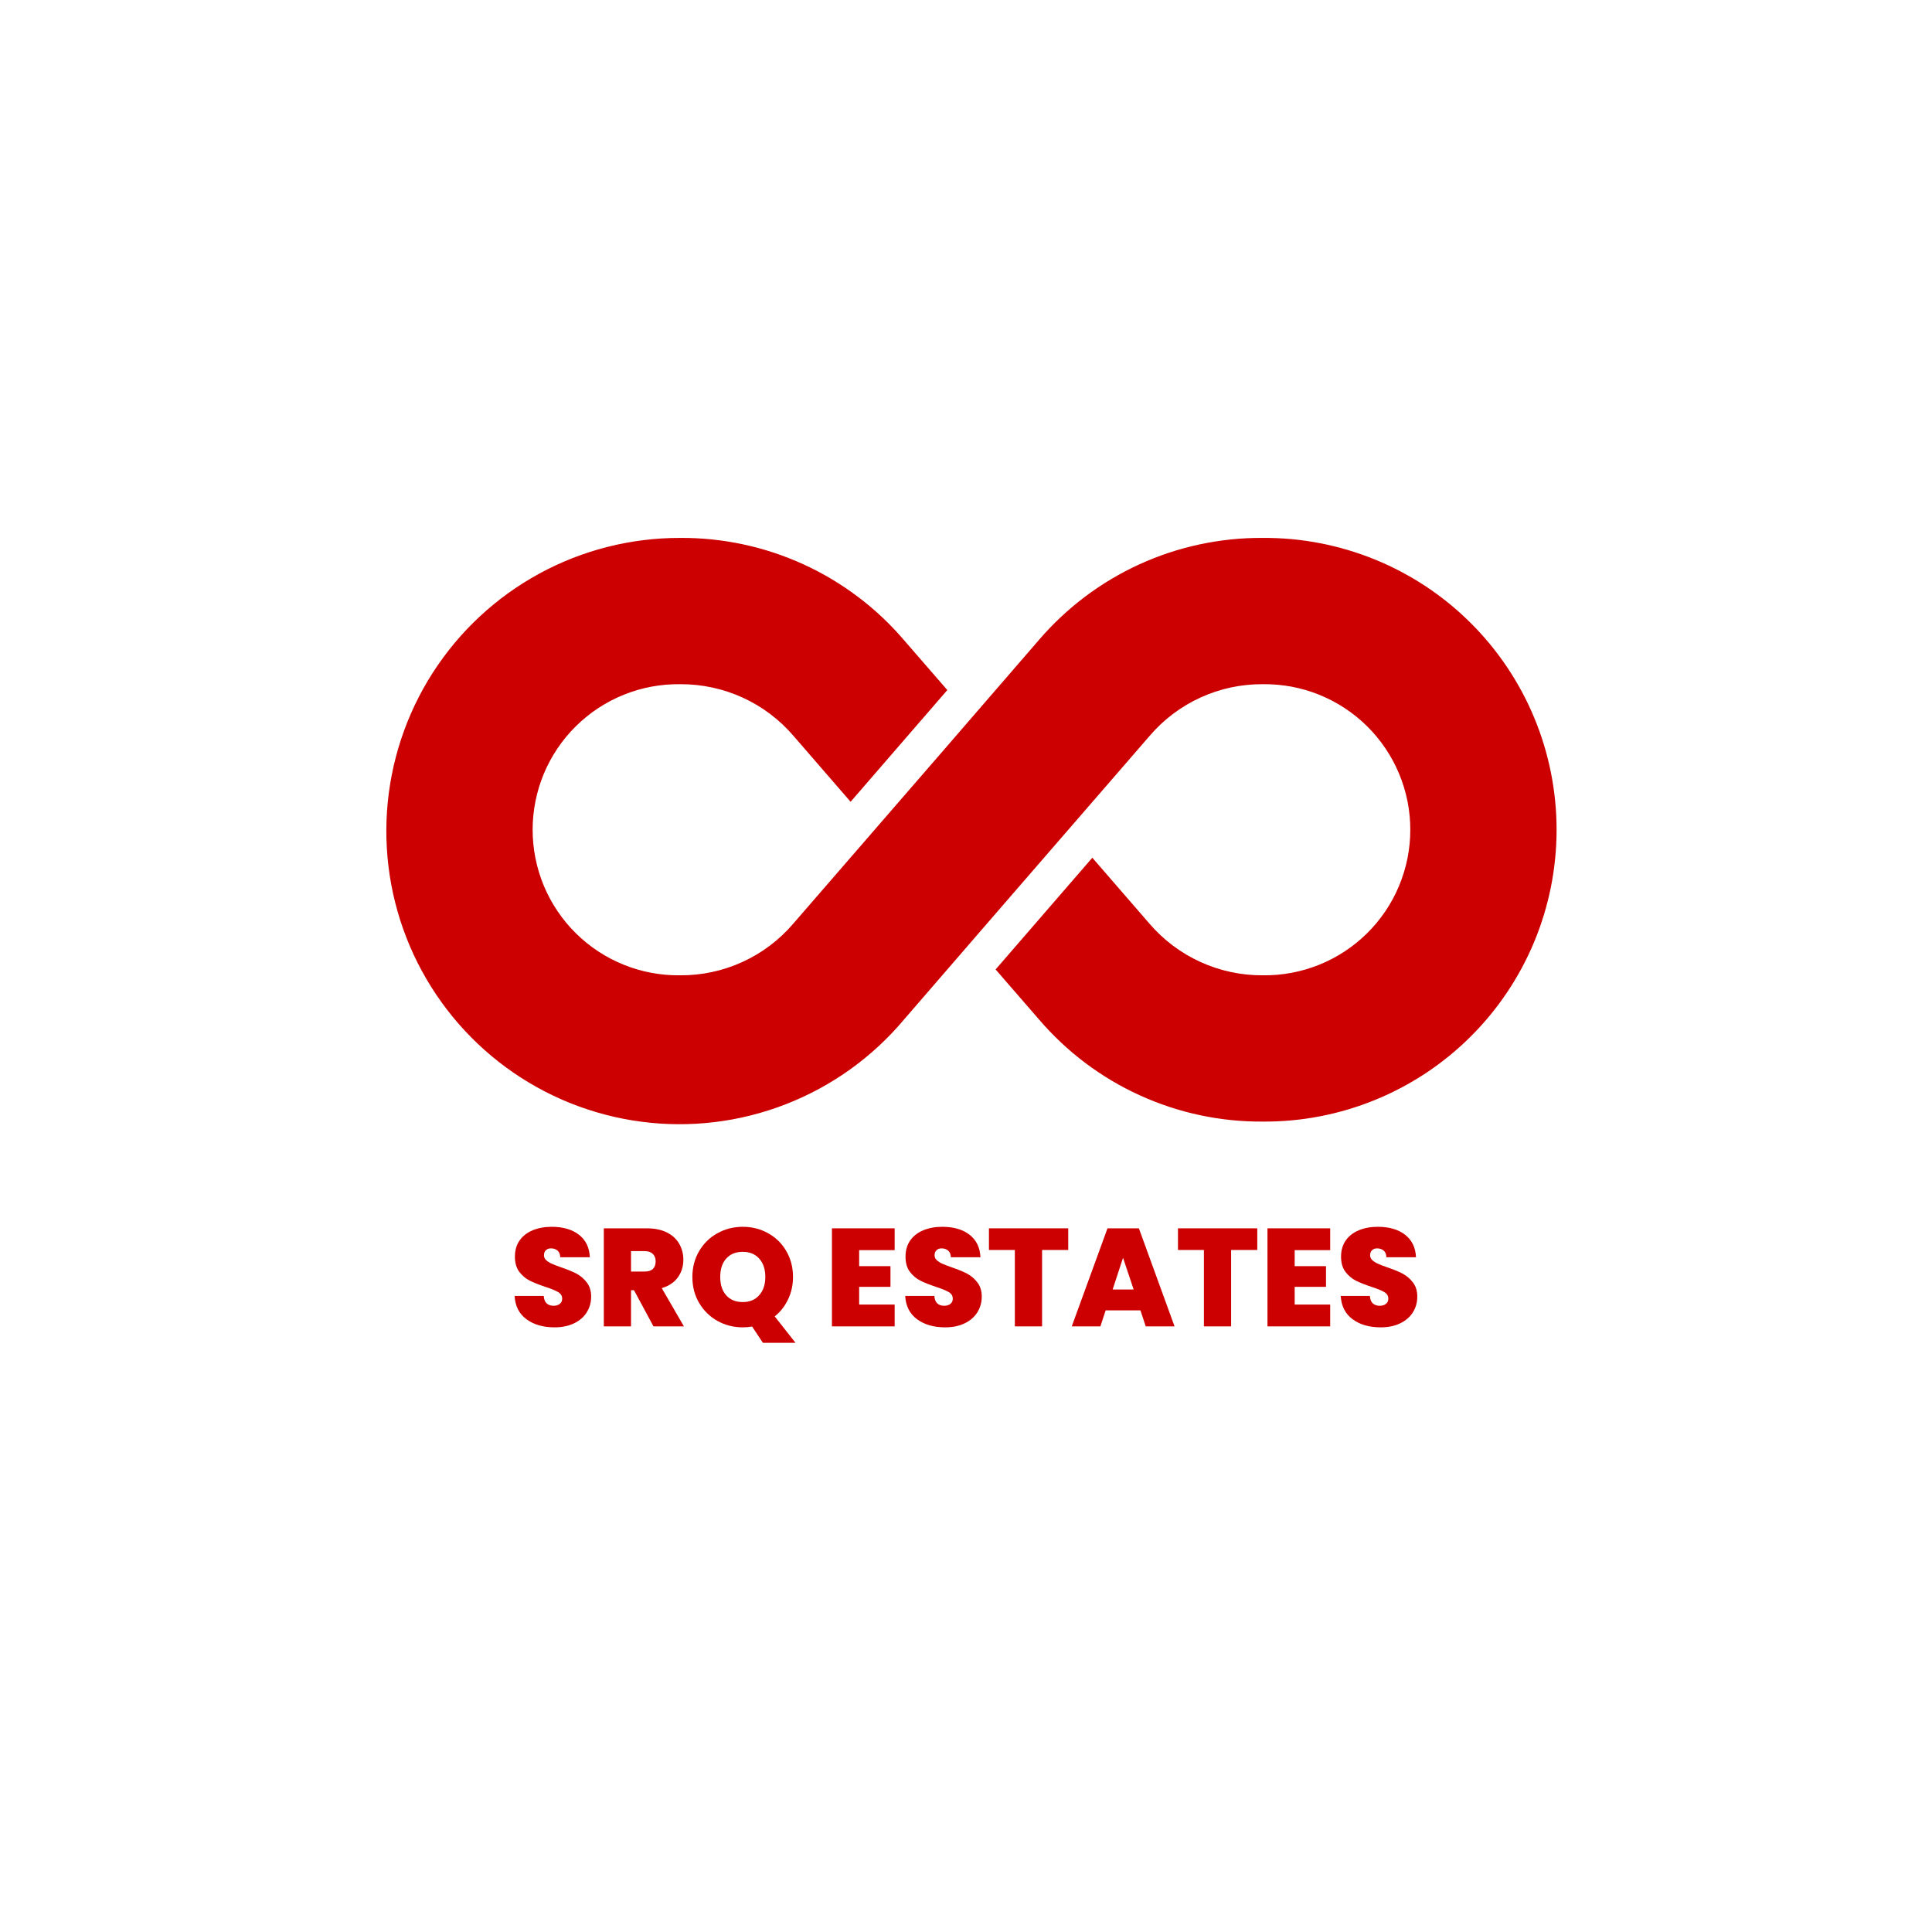 <svg xmlns="http://www.w3.org/2000/svg" xmlns:xlink="http://www.w3.org/1999/xlink" width="500" zoomAndPan="magnify" viewBox="0 0 375 375" height="500" preserveAspectRatio="xMidYMid meet" version="1.0"><defs><g/><clipPath id="9839e8ecf7"><path d="M 3 0.16 L 231.16 0.16 L 231.16 115 L 3 115 Z M 3 0.16 " clip-rule="nonzero"/></clipPath><clipPath id="0f1cabf03f"><rect x="0" width="232" y="0" height="118"/></clipPath></defs><rect x="-37.5" width="450" fill="#ffffff" y="-37.5" height="450" fill-opacity="1"/><rect x="-37.5" width="450" fill="#ffffff" y="-37.5" height="450" fill-opacity="1"/><g transform="matrix(1, 0, 0, 1, 71, 104)"><g clip-path="url(#0f1cabf03f)"><g clip-path="url(#9839e8ecf7)"><path fill="#cc0000" d="M 61.023 0.41 C 63.078 0.395 65.129 0.492 67.176 0.703 C 69.219 0.914 71.25 1.234 73.258 1.664 C 75.27 2.094 77.25 2.633 79.203 3.277 C 81.156 3.926 83.066 4.676 84.938 5.527 C 86.805 6.383 88.625 7.336 90.391 8.387 C 92.156 9.441 93.863 10.586 95.504 11.824 C 97.145 13.059 98.715 14.383 100.215 15.793 C 101.711 17.199 103.129 18.688 104.465 20.25 L 112.875 29.938 L 94.102 51.625 L 83.027 38.848 C 81.668 37.262 80.156 35.84 78.488 34.582 C 76.816 33.324 75.035 32.266 73.133 31.398 C 71.234 30.531 69.262 29.879 67.219 29.441 C 65.176 29.004 63.113 28.789 61.023 28.801 C 60.09 28.789 59.156 28.824 58.227 28.902 C 57.297 28.984 56.375 29.109 55.457 29.277 C 54.539 29.449 53.633 29.668 52.734 29.926 C 51.84 30.188 50.957 30.492 50.094 30.84 C 49.227 31.191 48.379 31.582 47.555 32.012 C 46.727 32.445 45.922 32.918 45.141 33.43 C 44.359 33.941 43.609 34.488 42.883 35.078 C 42.156 35.664 41.461 36.285 40.797 36.941 C 40.133 37.594 39.5 38.281 38.902 39 C 38.309 39.719 37.75 40.465 37.227 41.238 C 36.703 42.012 36.219 42.809 35.777 43.629 C 35.332 44.449 34.93 45.293 34.57 46.152 C 34.211 47.016 33.895 47.891 33.621 48.785 C 33.348 49.676 33.121 50.578 32.938 51.496 C 32.754 52.41 32.613 53.332 32.523 54.262 C 32.43 55.191 32.383 56.121 32.383 57.055 C 32.383 57.988 32.43 58.918 32.523 59.848 C 32.613 60.777 32.754 61.699 32.938 62.613 C 33.121 63.527 33.348 64.434 33.621 65.324 C 33.895 66.219 34.211 67.094 34.57 67.957 C 34.93 68.816 35.332 69.656 35.777 70.48 C 36.219 71.301 36.703 72.098 37.227 72.871 C 37.75 73.645 38.309 74.391 38.902 75.109 C 39.5 75.828 40.133 76.512 40.797 77.168 C 41.461 77.824 42.156 78.445 42.883 79.031 C 43.609 79.617 44.359 80.168 45.141 80.68 C 45.922 81.191 46.727 81.664 47.555 82.098 C 48.379 82.527 49.227 82.918 50.094 83.266 C 50.957 83.613 51.84 83.918 52.734 84.18 C 53.633 84.441 54.539 84.656 55.457 84.828 C 56.375 85 57.297 85.125 58.227 85.207 C 59.156 85.285 60.09 85.316 61.023 85.305 C 63.105 85.32 65.164 85.109 67.199 84.672 C 69.234 84.238 71.199 83.586 73.094 82.723 C 74.988 81.859 76.77 80.801 78.43 79.547 C 80.094 78.297 81.602 76.879 82.957 75.297 C 124.078 27.816 104.539 50.438 130.656 20.215 C 131.996 18.652 133.414 17.172 134.914 15.766 C 136.414 14.359 137.984 13.039 139.625 11.801 C 141.27 10.566 142.973 9.426 144.738 8.375 C 146.508 7.324 148.324 6.371 150.195 5.52 C 152.066 4.668 153.977 3.918 155.926 3.273 C 157.879 2.629 159.859 2.094 161.867 1.664 C 163.879 1.234 165.906 0.914 167.949 0.703 C 169.996 0.492 172.043 0.395 174.102 0.41 C 175.965 0.395 177.824 0.477 179.68 0.645 C 181.535 0.816 183.375 1.078 185.207 1.43 C 187.035 1.785 188.844 2.227 190.629 2.758 C 192.414 3.289 194.172 3.906 195.895 4.609 C 197.621 5.312 199.309 6.102 200.953 6.973 C 202.602 7.844 204.203 8.793 205.758 9.82 C 207.309 10.848 208.809 11.953 210.254 13.129 C 211.699 14.305 213.082 15.551 214.402 16.863 C 215.727 18.176 216.98 19.551 218.168 20.988 C 219.352 22.426 220.465 23.918 221.504 25.461 C 222.543 27.008 223.504 28.602 224.387 30.246 C 225.27 31.887 226.066 33.566 226.785 35.289 C 227.5 37.008 228.129 38.758 228.672 40.543 C 229.215 42.324 229.668 44.129 230.035 45.957 C 230.398 47.781 230.672 49.625 230.855 51.477 C 231.039 53.332 231.133 55.191 231.133 57.055 C 231.133 58.918 231.039 60.777 230.855 62.629 C 230.672 64.484 230.398 66.324 230.035 68.152 C 229.668 69.98 229.215 71.785 228.672 73.566 C 228.129 75.348 227.5 77.102 226.785 78.82 C 226.066 80.543 225.27 82.223 224.387 83.863 C 223.504 85.504 222.543 87.098 221.504 88.645 C 220.465 90.191 219.352 91.684 218.168 93.121 C 216.98 94.559 215.727 95.934 214.402 97.246 C 213.082 98.559 211.699 99.805 210.254 100.98 C 208.809 102.156 207.309 103.258 205.758 104.289 C 204.203 105.316 202.602 106.266 200.953 107.137 C 199.309 108.008 197.621 108.793 195.895 109.5 C 194.172 110.203 192.414 110.82 190.629 111.352 C 188.844 111.883 187.035 112.324 185.207 112.676 C 183.375 113.031 181.535 113.293 179.68 113.461 C 177.824 113.633 175.965 113.711 174.102 113.699 C 172.043 113.711 169.992 113.613 167.949 113.406 C 165.902 113.195 163.875 112.875 161.863 112.445 C 159.852 112.016 157.871 111.477 155.918 110.828 C 153.969 110.184 152.059 109.434 150.188 108.578 C 148.316 107.727 146.496 106.773 144.73 105.719 C 142.965 104.668 141.262 103.523 139.617 102.285 C 137.977 101.047 136.406 99.727 134.91 98.316 C 133.41 96.906 131.992 95.422 130.656 93.859 L 122.246 84.168 L 141.02 62.484 L 152.094 75.262 C 153.453 76.848 154.969 78.27 156.637 79.527 C 158.305 80.781 160.09 81.844 161.988 82.711 C 163.891 83.578 165.859 84.23 167.902 84.668 C 169.945 85.105 172.012 85.32 174.102 85.305 C 175.031 85.316 175.965 85.285 176.895 85.207 C 177.824 85.125 178.75 85 179.668 84.828 C 180.582 84.656 181.492 84.441 182.387 84.18 C 183.281 83.918 184.164 83.613 185.031 83.266 C 185.895 82.918 186.742 82.527 187.57 82.094 C 188.398 81.664 189.199 81.191 189.98 80.68 C 190.762 80.168 191.516 79.617 192.242 79.031 C 192.969 78.445 193.664 77.824 194.328 77.168 C 194.992 76.512 195.621 75.828 196.219 75.109 C 196.816 74.391 197.375 73.645 197.898 72.871 C 198.418 72.098 198.902 71.301 199.348 70.48 C 199.789 69.656 200.191 68.816 200.551 67.957 C 200.91 67.094 201.227 66.219 201.5 65.324 C 201.773 64.434 202.004 63.527 202.188 62.613 C 202.371 61.699 202.508 60.777 202.602 59.848 C 202.691 58.918 202.738 57.988 202.738 57.055 C 202.738 56.121 202.691 55.191 202.602 54.262 C 202.508 53.332 202.371 52.41 202.188 51.496 C 202.004 50.578 201.773 49.676 201.5 48.785 C 201.227 47.891 200.91 47.016 200.551 46.152 C 200.191 45.293 199.789 44.449 199.348 43.629 C 198.902 42.809 198.418 42.012 197.898 41.238 C 197.375 40.465 196.816 39.719 196.219 39 C 195.621 38.281 194.992 37.594 194.328 36.941 C 193.664 36.285 192.969 35.664 192.242 35.078 C 191.516 34.488 190.762 33.941 189.98 33.43 C 189.199 32.918 188.398 32.445 187.57 32.012 C 186.742 31.582 185.895 31.191 185.031 30.84 C 184.164 30.492 183.281 30.188 182.387 29.926 C 181.492 29.668 180.582 29.449 179.668 29.277 C 178.75 29.109 177.824 28.984 176.895 28.902 C 175.965 28.824 175.031 28.789 174.102 28.801 C 172.02 28.789 169.957 29 167.922 29.434 C 165.887 29.871 163.922 30.52 162.027 31.387 C 160.133 32.25 158.355 33.309 156.691 34.559 C 155.027 35.812 153.52 37.23 152.164 38.812 C 111.047 86.293 130.582 63.672 104.465 93.895 C 103.699 94.805 102.906 95.695 102.086 96.555 C 101.262 97.418 100.414 98.254 99.543 99.062 C 98.668 99.871 97.77 100.652 96.848 101.402 C 95.926 102.156 94.98 102.879 94.012 103.574 C 93.043 104.266 92.055 104.93 91.043 105.559 C 90.035 106.191 89.008 106.789 87.961 107.355 C 86.91 107.922 85.848 108.453 84.766 108.953 C 83.688 109.453 82.59 109.918 81.48 110.352 C 80.371 110.781 79.25 111.176 78.113 111.539 C 76.98 111.898 75.836 112.223 74.68 112.512 C 73.523 112.801 72.359 113.051 71.191 113.27 C 70.02 113.484 68.844 113.664 67.66 113.805 C 66.477 113.945 65.293 114.051 64.105 114.117 C 62.914 114.184 61.727 114.215 60.535 114.207 C 59.344 114.199 58.156 114.156 56.969 114.074 C 55.781 113.992 54.594 113.871 53.414 113.715 C 52.234 113.559 51.059 113.367 49.891 113.137 C 48.723 112.906 47.562 112.641 46.414 112.336 C 45.262 112.035 44.121 111.695 42.988 111.32 C 41.859 110.945 40.742 110.535 39.637 110.094 C 38.535 109.648 37.445 109.168 36.371 108.656 C 35.293 108.141 34.238 107.598 33.199 107.016 C 32.156 106.438 31.137 105.824 30.133 105.184 C 29.133 104.539 28.152 103.863 27.191 103.16 C 26.234 102.453 25.297 101.719 24.383 100.957 C 23.469 100.191 22.582 99.402 21.719 98.582 C 20.855 97.762 20.016 96.914 19.207 96.043 C 18.395 95.172 17.613 94.273 16.859 93.352 C 16.105 92.434 15.379 91.488 14.688 90.52 C 13.992 89.555 13.328 88.566 12.695 87.559 C 12.062 86.551 11.461 85.523 10.891 84.477 C 10.324 83.43 9.789 82.367 9.285 81.289 C 8.785 80.207 8.316 79.113 7.883 78.004 C 7.449 76.895 7.055 75.773 6.691 74.641 C 6.328 73.504 6 72.359 5.711 71.207 C 5.418 70.051 5.164 68.891 4.945 67.719 C 4.73 66.547 4.547 65.371 4.406 64.191 C 4.262 63.008 4.152 61.824 4.086 60.633 C 4.016 59.445 3.98 58.254 3.988 57.066 C 3.992 55.875 4.035 54.684 4.113 53.496 C 4.195 52.309 4.312 51.125 4.465 49.945 C 4.621 48.762 4.812 47.59 5.039 46.422 C 5.266 45.25 5.531 44.09 5.832 42.938 C 6.133 41.785 6.469 40.645 6.84 39.516 C 7.215 38.383 7.621 37.266 8.062 36.16 C 8.504 35.055 8.984 33.965 9.492 32.891 C 10.004 31.812 10.547 30.754 11.125 29.715 C 11.703 28.672 12.312 27.648 12.953 26.648 C 13.598 25.645 14.27 24.664 14.973 23.703 C 15.676 22.742 16.406 21.805 17.172 20.887 C 17.934 19.973 18.723 19.082 19.539 18.219 C 20.359 17.352 21.203 16.516 22.074 15.703 C 22.945 14.891 23.84 14.105 24.758 13.352 C 25.68 12.594 26.621 11.867 27.586 11.172 C 28.551 10.473 29.539 9.809 30.547 9.172 C 31.555 8.539 32.578 7.934 33.625 7.363 C 34.668 6.793 35.73 6.258 36.809 5.754 C 37.891 5.25 38.984 4.781 40.09 4.344 C 41.199 3.91 42.32 3.512 43.453 3.145 C 44.586 2.781 45.73 2.453 46.887 2.16 C 48.039 1.867 49.199 1.609 50.371 1.391 C 51.543 1.168 52.719 0.984 53.898 0.84 C 55.082 0.695 56.266 0.586 57.453 0.512 C 58.645 0.441 59.832 0.406 61.023 0.41 Z M 61.023 0.41 " fill-opacity="1" fill-rule="nonzero"/></g></g></g><g fill="#cc0000" fill-opacity="1"><g transform="translate(98.944, 257.449)"><g><path d="M 8.688 0.188 C 6.477 0.188 4.66 -0.336 3.234 -1.391 C 1.816 -2.441 1.051 -3.945 0.938 -5.906 L 6.594 -5.906 C 6.645 -5.238 6.836 -4.754 7.172 -4.453 C 7.516 -4.148 7.957 -4 8.5 -4 C 8.988 -4 9.391 -4.117 9.703 -4.359 C 10.016 -4.598 10.172 -4.938 10.172 -5.375 C 10.172 -5.926 9.91 -6.352 9.391 -6.656 C 8.867 -6.969 8.023 -7.312 6.859 -7.688 C 5.617 -8.102 4.613 -8.504 3.844 -8.891 C 3.082 -9.285 2.414 -9.852 1.844 -10.594 C 1.281 -11.344 1 -12.32 1 -13.531 C 1 -14.75 1.301 -15.797 1.906 -16.672 C 2.52 -17.547 3.367 -18.207 4.453 -18.656 C 5.535 -19.102 6.758 -19.328 8.125 -19.328 C 10.344 -19.328 12.113 -18.812 13.438 -17.781 C 14.758 -16.75 15.461 -15.297 15.547 -13.422 L 9.797 -13.422 C 9.785 -13.992 9.613 -14.422 9.281 -14.703 C 8.945 -14.992 8.516 -15.141 7.984 -15.141 C 7.586 -15.141 7.266 -15.02 7.016 -14.781 C 6.766 -14.551 6.641 -14.223 6.641 -13.797 C 6.641 -13.43 6.781 -13.117 7.062 -12.859 C 7.344 -12.598 7.688 -12.375 8.094 -12.188 C 8.508 -12 9.125 -11.758 9.938 -11.469 C 11.145 -11.062 12.141 -10.656 12.922 -10.25 C 13.703 -9.844 14.375 -9.273 14.938 -8.547 C 15.508 -7.816 15.797 -6.895 15.797 -5.781 C 15.797 -4.645 15.508 -3.625 14.938 -2.719 C 14.375 -1.82 13.555 -1.113 12.484 -0.594 C 11.41 -0.07 10.145 0.188 8.688 0.188 Z M 8.688 0.188 "/></g></g></g><g fill="#cc0000" fill-opacity="1"><g transform="translate(115.684, 257.449)"><g><path d="M 11.156 0 L 7.375 -7.016 L 6.797 -7.016 L 6.797 0 L 1.516 0 L 1.516 -19.031 L 9.859 -19.031 C 11.391 -19.031 12.688 -18.766 13.75 -18.234 C 14.812 -17.703 15.609 -16.973 16.141 -16.047 C 16.68 -15.117 16.953 -14.082 16.953 -12.938 C 16.953 -11.633 16.598 -10.492 15.891 -9.516 C 15.18 -8.535 14.141 -7.836 12.766 -7.422 L 17.062 0 Z M 6.797 -10.641 L 9.422 -10.641 C 10.141 -10.641 10.676 -10.805 11.031 -11.141 C 11.395 -11.484 11.578 -11.984 11.578 -12.641 C 11.578 -13.242 11.391 -13.723 11.016 -14.078 C 10.648 -14.43 10.117 -14.609 9.422 -14.609 L 6.797 -14.609 Z M 6.797 -10.641 "/></g></g></g><g fill="#cc0000" fill-opacity="1"><g transform="translate(133.531, 257.449)"><g><path d="M 14.547 3.188 L 12.453 0.031 C 11.859 0.133 11.254 0.188 10.641 0.188 C 8.859 0.188 7.219 -0.227 5.719 -1.062 C 4.227 -1.906 3.047 -3.066 2.172 -4.547 C 1.297 -6.035 0.859 -7.711 0.859 -9.578 C 0.859 -11.453 1.297 -13.129 2.172 -14.609 C 3.047 -16.098 4.227 -17.254 5.719 -18.078 C 7.219 -18.91 8.859 -19.328 10.641 -19.328 C 12.441 -19.328 14.082 -18.91 15.562 -18.078 C 17.051 -17.254 18.227 -16.098 19.094 -14.609 C 19.957 -13.129 20.391 -11.453 20.391 -9.578 C 20.391 -8.016 20.07 -6.57 19.438 -5.25 C 18.812 -3.926 17.945 -2.82 16.844 -1.938 L 20.875 3.188 Z M 6.266 -9.578 C 6.266 -8.086 6.648 -6.906 7.422 -6.031 C 8.203 -5.156 9.273 -4.719 10.641 -4.719 C 11.984 -4.719 13.047 -5.16 13.828 -6.047 C 14.617 -6.93 15.016 -8.109 15.016 -9.578 C 15.016 -11.098 14.617 -12.289 13.828 -13.156 C 13.047 -14.031 11.984 -14.469 10.641 -14.469 C 9.273 -14.469 8.203 -14.031 7.422 -13.156 C 6.648 -12.289 6.266 -11.098 6.266 -9.578 Z M 6.266 -9.578 "/></g></g></g><g fill="#cc0000" fill-opacity="1"><g transform="translate(154.807, 257.449)"><g/></g></g><g fill="#cc0000" fill-opacity="1"><g transform="translate(159.964, 257.449)"><g><path d="M 6.797 -14.797 L 6.797 -11.688 L 12.875 -11.688 L 12.875 -7.672 L 6.797 -7.672 L 6.797 -4.234 L 13.688 -4.234 L 13.688 0 L 1.516 0 L 1.516 -19.031 L 13.688 -19.031 L 13.688 -14.797 Z M 6.797 -14.797 "/></g></g></g><g fill="#cc0000" fill-opacity="1"><g transform="translate(174.76, 257.449)"><g><path d="M 8.688 0.188 C 6.477 0.188 4.66 -0.336 3.234 -1.391 C 1.816 -2.441 1.051 -3.945 0.938 -5.906 L 6.594 -5.906 C 6.645 -5.238 6.836 -4.754 7.172 -4.453 C 7.516 -4.148 7.957 -4 8.5 -4 C 8.988 -4 9.391 -4.117 9.703 -4.359 C 10.016 -4.598 10.172 -4.938 10.172 -5.375 C 10.172 -5.926 9.91 -6.352 9.391 -6.656 C 8.867 -6.969 8.023 -7.312 6.859 -7.688 C 5.617 -8.102 4.613 -8.504 3.844 -8.891 C 3.082 -9.285 2.414 -9.852 1.844 -10.594 C 1.281 -11.344 1 -12.32 1 -13.531 C 1 -14.75 1.301 -15.797 1.906 -16.672 C 2.52 -17.547 3.367 -18.207 4.453 -18.656 C 5.535 -19.102 6.758 -19.328 8.125 -19.328 C 10.344 -19.328 12.113 -18.812 13.438 -17.781 C 14.758 -16.75 15.461 -15.297 15.547 -13.422 L 9.797 -13.422 C 9.785 -13.992 9.613 -14.422 9.281 -14.703 C 8.945 -14.992 8.516 -15.141 7.984 -15.141 C 7.586 -15.141 7.266 -15.02 7.016 -14.781 C 6.766 -14.551 6.641 -14.223 6.641 -13.797 C 6.641 -13.43 6.781 -13.117 7.062 -12.859 C 7.344 -12.598 7.688 -12.375 8.094 -12.188 C 8.508 -12 9.125 -11.758 9.938 -11.469 C 11.145 -11.062 12.141 -10.656 12.922 -10.25 C 13.703 -9.844 14.375 -9.273 14.938 -8.547 C 15.508 -7.816 15.797 -6.895 15.797 -5.781 C 15.797 -4.645 15.508 -3.625 14.938 -2.719 C 14.375 -1.82 13.555 -1.113 12.484 -0.594 C 11.41 -0.07 10.145 0.188 8.688 0.188 Z M 8.688 0.188 "/></g></g></g><g fill="#cc0000" fill-opacity="1"><g transform="translate(191.5, 257.449)"><g><path d="M 15.844 -19.031 L 15.844 -14.828 L 10.766 -14.828 L 10.766 0 L 5.484 0 L 5.484 -14.828 L 0.453 -14.828 L 0.453 -19.031 Z M 15.844 -19.031 "/></g></g></g><g fill="#cc0000" fill-opacity="1"><g transform="translate(207.808, 257.449)"><g><path d="M 13.547 -3.109 L 6.797 -3.109 L 5.781 0 L 0.219 0 L 7.156 -19.031 L 13.25 -19.031 L 20.172 0 L 14.578 0 Z M 12.234 -7.156 L 10.172 -13.312 L 8.156 -7.156 Z M 12.234 -7.156 "/></g></g></g><g fill="#cc0000" fill-opacity="1"><g transform="translate(228.193, 257.449)"><g><path d="M 15.844 -19.031 L 15.844 -14.828 L 10.766 -14.828 L 10.766 0 L 5.484 0 L 5.484 -14.828 L 0.453 -14.828 L 0.453 -19.031 Z M 15.844 -19.031 "/></g></g></g><g fill="#cc0000" fill-opacity="1"><g transform="translate(244.501, 257.449)"><g><path d="M 6.797 -14.797 L 6.797 -11.688 L 12.875 -11.688 L 12.875 -7.672 L 6.797 -7.672 L 6.797 -4.234 L 13.688 -4.234 L 13.688 0 L 1.516 0 L 1.516 -19.031 L 13.688 -19.031 L 13.688 -14.797 Z M 6.797 -14.797 "/></g></g></g><g fill="#cc0000" fill-opacity="1"><g transform="translate(259.297, 257.449)"><g><path d="M 8.688 0.188 C 6.477 0.188 4.66 -0.336 3.234 -1.391 C 1.816 -2.441 1.051 -3.945 0.938 -5.906 L 6.594 -5.906 C 6.645 -5.238 6.836 -4.754 7.172 -4.453 C 7.516 -4.148 7.957 -4 8.5 -4 C 8.988 -4 9.391 -4.117 9.703 -4.359 C 10.016 -4.598 10.172 -4.938 10.172 -5.375 C 10.172 -5.926 9.91 -6.352 9.391 -6.656 C 8.867 -6.969 8.023 -7.312 6.859 -7.688 C 5.617 -8.102 4.613 -8.504 3.844 -8.891 C 3.082 -9.285 2.414 -9.852 1.844 -10.594 C 1.281 -11.344 1 -12.32 1 -13.531 C 1 -14.75 1.301 -15.797 1.906 -16.672 C 2.52 -17.547 3.367 -18.207 4.453 -18.656 C 5.535 -19.102 6.758 -19.328 8.125 -19.328 C 10.344 -19.328 12.113 -18.812 13.438 -17.781 C 14.758 -16.75 15.461 -15.297 15.547 -13.422 L 9.797 -13.422 C 9.785 -13.992 9.613 -14.422 9.281 -14.703 C 8.945 -14.992 8.516 -15.141 7.984 -15.141 C 7.586 -15.141 7.266 -15.02 7.016 -14.781 C 6.766 -14.551 6.641 -14.223 6.641 -13.797 C 6.641 -13.43 6.781 -13.117 7.062 -12.859 C 7.344 -12.598 7.688 -12.375 8.094 -12.188 C 8.508 -12 9.125 -11.758 9.938 -11.469 C 11.145 -11.062 12.141 -10.656 12.922 -10.25 C 13.703 -9.844 14.375 -9.273 14.938 -8.547 C 15.508 -7.816 15.797 -6.895 15.797 -5.781 C 15.797 -4.645 15.508 -3.625 14.938 -2.719 C 14.375 -1.82 13.555 -1.113 12.484 -0.594 C 11.41 -0.07 10.145 0.188 8.688 0.188 Z M 8.688 0.188 "/></g></g></g></svg>